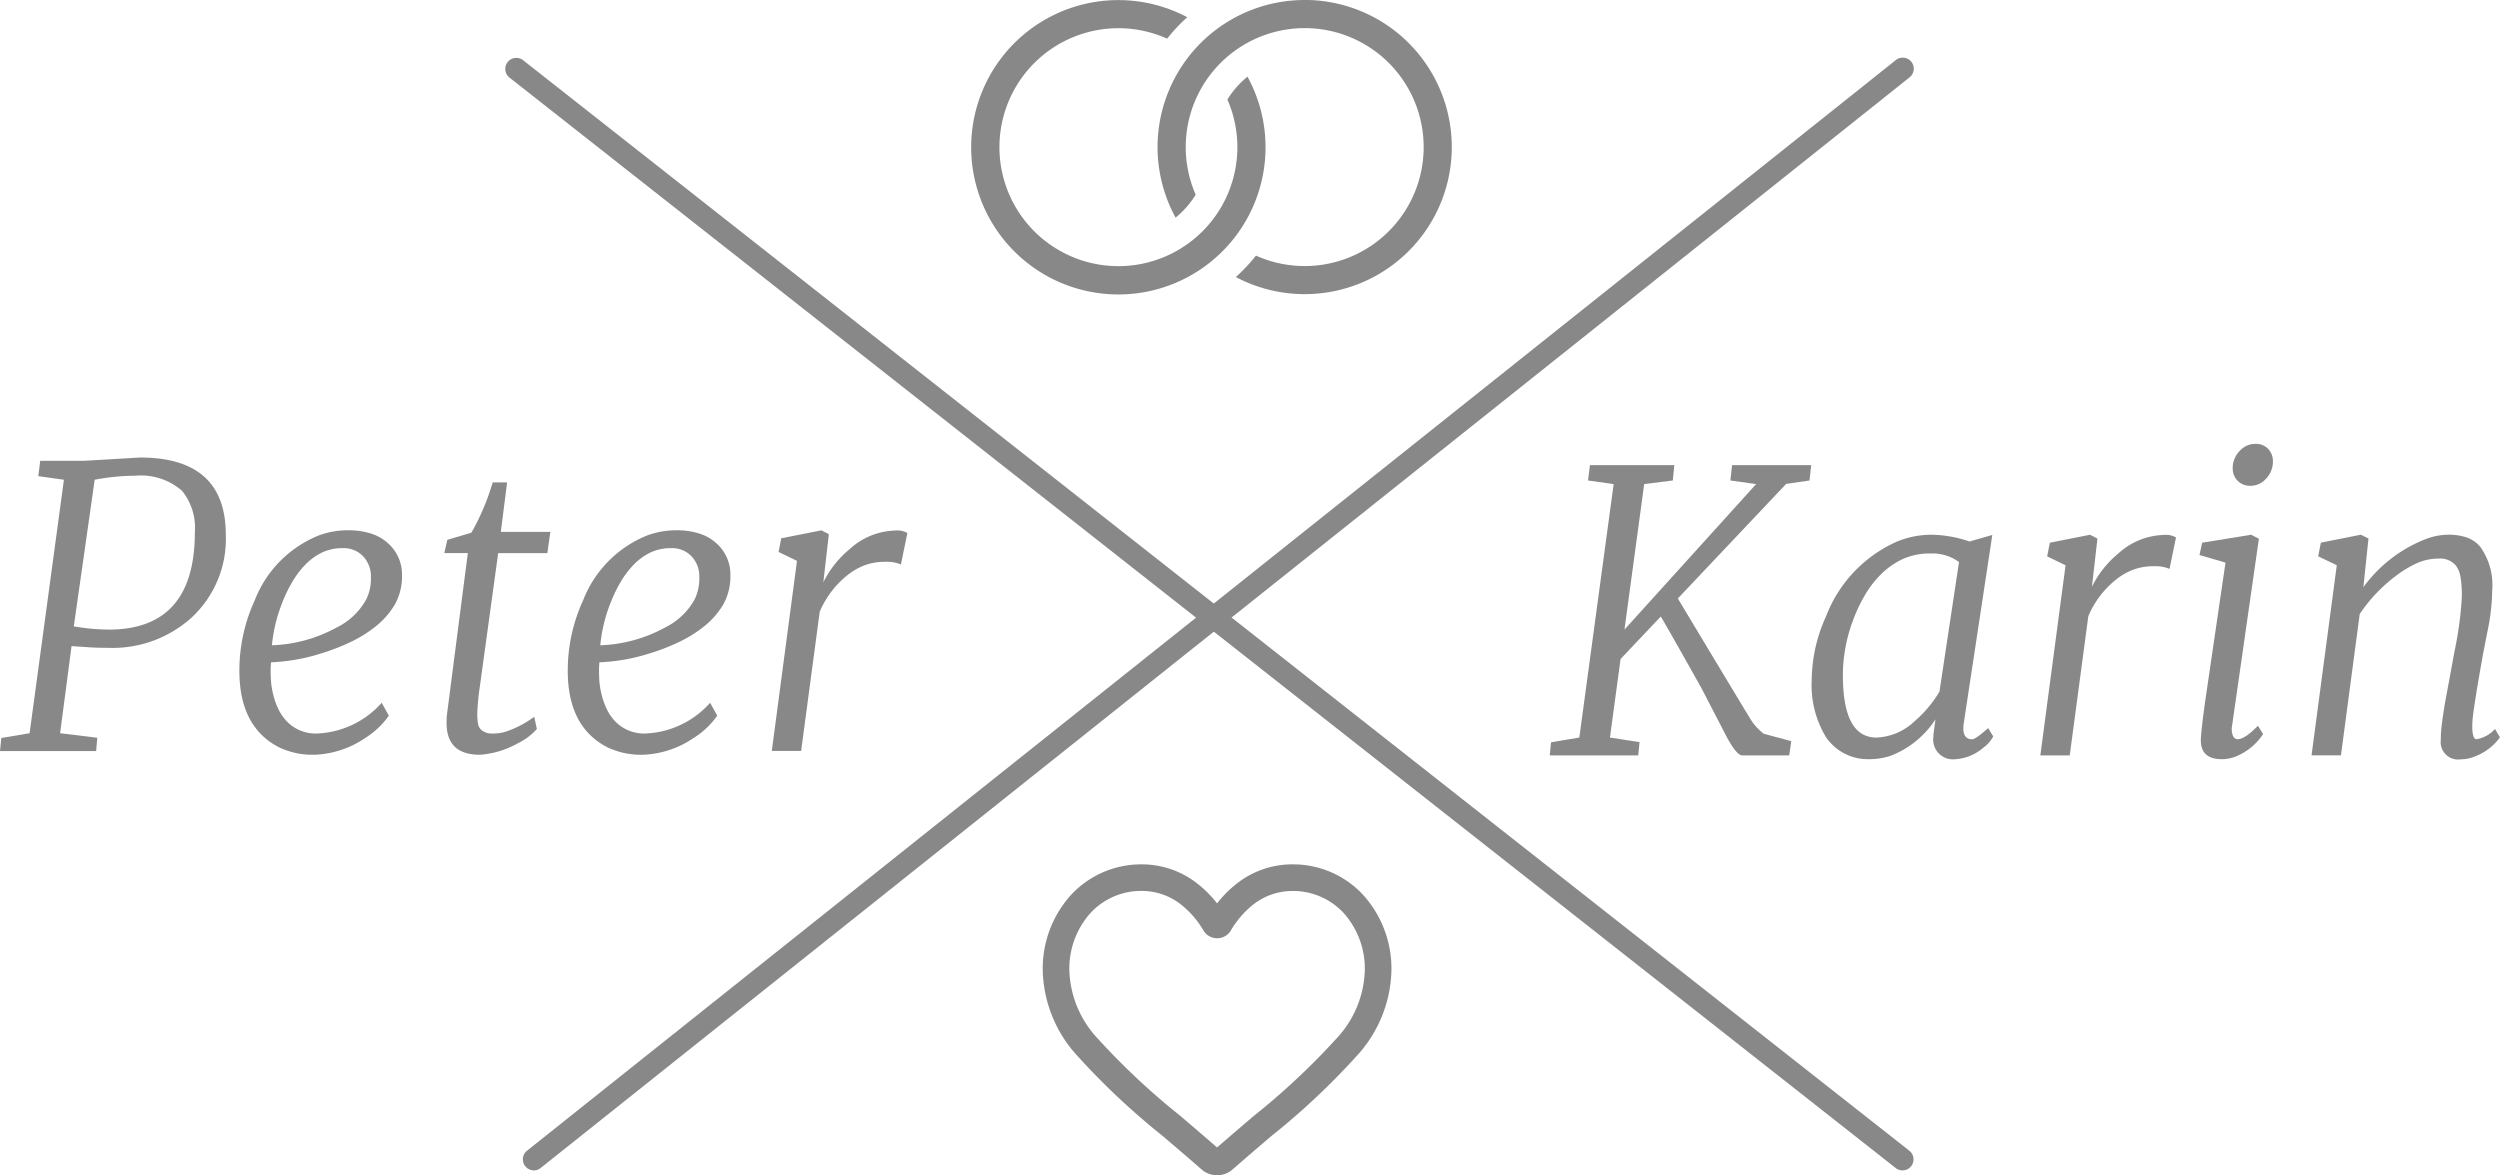 <svg xmlns="http://www.w3.org/2000/svg" width="174.818" height="82.18" viewBox="0 0 174.818 82.18"><g transform="translate(-601.3 -478.882)"><g transform="translate(636.623 482.923)"><path d="M813.427,569.772a.769.769,0,0,1-.477-.165l-96.944-76.259a.772.772,0,0,1,.955-1.213L813.9,568.394a.772.772,0,0,1-.478,1.379Z" transform="translate(-715.711 -491.97)" fill="#888"/></g><g transform="translate(637.858 482.922)"><g transform="translate(0)"><path d="M720.484,569.771A.772.772,0,0,1,720,568.4l95.709-76.259a.772.772,0,1,1,.962,1.207L720.964,569.6A.768.768,0,0,1,720.484,569.771Z" transform="translate(-719.711 -491.969)" fill="#888"/></g></g><g transform="translate(601.3 510.872)" style="isolation:isolate"><g transform="translate(0 0)" style="isolation:isolate"><path d="M611.09,582.5q6,0,6,5.4a7.494,7.494,0,0,1-2.4,5.8,8.236,8.236,0,0,1-5.8,2.109q-.9,0-1.566-.053l-1.021-.066-.8,6.089,2.6.318-.079.929H601.3l.093-.915,1.977-.332,2.4-17.724-1.791-.252.133-1.074H607.2Zm-4.63,11.807a14.785,14.785,0,0,0,2.534.226q5.93-.053,5.93-6.792a4.091,4.091,0,0,0-.9-2.919,4.369,4.369,0,0,0-3.263-1.048,15.4,15.4,0,0,0-2.839.279Z" transform="translate(-601.3 -582.497)" fill="#888"/><g transform="translate(16.742 5.094)"><path d="M660.953,613.205a6.379,6.379,0,0,0,4.524-2.149l.5.9a5.7,5.7,0,0,1-1.658,1.565,6.7,6.7,0,0,1-3.469,1.167,5.474,5.474,0,0,1-2.58-.53q-2.746-1.433-2.746-5.333a11.784,11.784,0,0,1,1.074-4.935,8.013,8.013,0,0,1,4.484-4.537,5.787,5.787,0,0,1,2-.358,5.123,5.123,0,0,1,1.718.252,3.2,3.2,0,0,1,1.167.7,2.894,2.894,0,0,1,.929,2.149,4.05,4.05,0,0,1-.5,2.09,5.591,5.591,0,0,1-1.294,1.492,8.831,8.831,0,0,1-1.8,1.128,14.266,14.266,0,0,1-2.01.783,13.272,13.272,0,0,1-3.555.637q-.027.305-.027.577c0,.182.006.4.02.67a5.589,5.589,0,0,0,.146.948,5.117,5.117,0,0,0,.365,1.055,3.3,3.3,0,0,0,.61.889A2.788,2.788,0,0,0,660.953,613.205Zm-3.157-6.169a10.131,10.131,0,0,0,4.537-1.247,4.728,4.728,0,0,0,2.07-1.977,3.274,3.274,0,0,0,.318-1.526,2.026,2.026,0,0,0-.55-1.479,1.866,1.866,0,0,0-1.393-.564,3.341,3.341,0,0,0-1.472.305,4.148,4.148,0,0,0-1.148.829,6.223,6.223,0,0,0-.922,1.207,9.617,9.617,0,0,0-.7,1.439A10.81,10.81,0,0,0,657.8,607.036Z" transform="translate(-655.527 -598.997)" fill="#888"/></g><g transform="translate(31.069 1.738)"><path d="M704.427,607.176q-2.335,0-2.335-2.215v-.173a4.526,4.526,0,0,1,.053-.624l1.433-11.09h-1.645l.212-.929,1.685-.5a16.555,16.555,0,0,0,1.486-3.516h1.008l-.438,3.463h3.463l-.212,1.486H705.7l-1.274,9.273a17.044,17.044,0,0,0-.186,1.9,3.962,3.962,0,0,0,.053.769.764.764,0,0,0,.2.391,1.1,1.1,0,0,0,.809.279,2.955,2.955,0,0,0,.915-.126,6.87,6.87,0,0,0,.756-.3,7.261,7.261,0,0,0,1.247-.743l.186.849a4.19,4.19,0,0,1-1.34,1.008A6.314,6.314,0,0,1,704.427,607.176Z" transform="translate(-701.933 -588.126)" fill="#888"/></g><g transform="translate(39.706 5.094)"><path d="M735.332,613.205a6.379,6.379,0,0,0,4.524-2.149l.5.9a5.707,5.707,0,0,1-1.658,1.565,6.7,6.7,0,0,1-3.469,1.167,5.475,5.475,0,0,1-2.581-.53q-2.746-1.433-2.746-5.333a11.785,11.785,0,0,1,1.074-4.935,8.013,8.013,0,0,1,4.484-4.537,5.786,5.786,0,0,1,2-.358,5.123,5.123,0,0,1,1.718.252,3.2,3.2,0,0,1,1.167.7,2.894,2.894,0,0,1,.929,2.149,4.05,4.05,0,0,1-.5,2.09,5.59,5.59,0,0,1-1.294,1.492,8.836,8.836,0,0,1-1.8,1.128,14.266,14.266,0,0,1-2.01.783,13.273,13.273,0,0,1-3.555.637q-.027.305-.027.577c0,.182.006.4.02.67a5.583,5.583,0,0,0,.146.948,5.1,5.1,0,0,0,.365,1.055,3.29,3.29,0,0,0,.61.889A2.789,2.789,0,0,0,735.332,613.205Zm-3.157-6.169a10.131,10.131,0,0,0,4.537-1.247,4.727,4.727,0,0,0,2.069-1.977,3.273,3.273,0,0,0,.318-1.526,2.026,2.026,0,0,0-.55-1.479,1.866,1.866,0,0,0-1.393-.564,3.341,3.341,0,0,0-1.472.305,4.143,4.143,0,0,0-1.148.829,6.223,6.223,0,0,0-.922,1.207,9.617,9.617,0,0,0-.7,1.439A10.8,10.8,0,0,0,732.175,607.036Z" transform="translate(-729.906 -598.997)" fill="#888"/></g><g transform="translate(53.967 5.094)"><path d="M777.861,601.133l-1.287-.623.186-.955,2.812-.557.517.266-.385,3.37a7.065,7.065,0,0,1,1.87-2.348,4.887,4.887,0,0,1,3.157-1.274,1.407,1.407,0,0,1,.849.173l-.451,2.2a2.567,2.567,0,0,0-1.108-.186,4.078,4.078,0,0,0-1.346.212,4.4,4.4,0,0,0-1.194.65,6.533,6.533,0,0,0-2.03,2.627l-1.3,9.737H776.1Z" transform="translate(-776.097 -598.997)" fill="#888"/></g></g></g><g transform="translate(709.668 509.921)" style="isolation:isolate"><g transform="translate(0 0)" style="isolation:isolate"><g transform="translate(0 1.486)"><path d="M952.393,603.61l1.977-.332,2.4-17.724-1.791-.252.133-1.074h5.9l-.106,1.074-2,.252-1.38,10.175,9.207-10.175-1.8-.252.119-1.074h5.532l-.119,1.074-1.632.239-7.575,8.013q4.67,7.774,4.988,8.278a3.814,3.814,0,0,0,1.021,1.181l1.924.517-.146.995h-3.3q-.411-.04-1.115-1.38l-1.738-3.356q-2.361-4.205-2.826-4.975l-2.812,2.972-.743,5.492,2.069.318-.093.929H952.3Z" transform="translate(-952.3 -584.228)" fill="#888"/></g><g transform="translate(18.321 6.354)"><path d="M1021.7,615.691a1.378,1.378,0,0,1-1.552-1.565c0-.08,0-.163.013-.252l.133-.969a6.543,6.543,0,0,1-3.131,2.547,4.738,4.738,0,0,1-1.579.239,3.528,3.528,0,0,1-2.945-1.539,7.017,7.017,0,0,1-1-4.02,10.958,10.958,0,0,1,1.008-4.444,9.368,9.368,0,0,1,4.988-5.227,6.344,6.344,0,0,1,2.388-.464,8.466,8.466,0,0,1,2.666.478l.013-.013,1.566-.451-1.99,13.12q-.146.9.292,1.115a.715.715,0,0,0,.292.053q.239,0,1.114-.783l.358.584a2.33,2.33,0,0,1-.69.783A3.274,3.274,0,0,1,1021.7,615.691Zm-7.88-5.85q0,4.338,2.348,4.338a4.1,4.1,0,0,0,2.666-1.141,8.379,8.379,0,0,0,1.738-2.07l1.367-9.061a3.111,3.111,0,0,0-1.944-.6,4.657,4.657,0,0,0-1.983.385,5.43,5.43,0,0,0-1.486,1.028,7.073,7.073,0,0,0-1.167,1.5,10.747,10.747,0,0,0-.849,1.811A11,11,0,0,0,1013.816,609.841Z" transform="translate(-1011.64 -599.997)" fill="#888"/></g><g transform="translate(34.307 6.354)"><path d="M1065.182,602.133l-1.286-.623.186-.955,2.812-.557.517.266-.385,3.37a7.062,7.062,0,0,1,1.871-2.348,4.886,4.886,0,0,1,3.157-1.274,1.406,1.406,0,0,1,.849.173l-.451,2.2a2.567,2.567,0,0,0-1.108-.186,4.08,4.08,0,0,0-1.346.212,4.411,4.411,0,0,0-1.194.65,6.529,6.529,0,0,0-2.03,2.627l-1.3,9.737h-2.056Z" transform="translate(-1063.418 -599.997)" fill="#888"/></g><g transform="translate(45.437)"><path d="M1101.02,601.463q-1.592,0-1.446-1.579.053-.756.279-2.388l1.433-9.777-1.818-.531.186-.862,3.423-.557.544.279L1101.75,599.1a1.264,1.264,0,0,0,.06.736.364.364,0,0,0,.312.232q.517,0,1.433-.942l.358.583a4.136,4.136,0,0,1-1.844,1.539A2.613,2.613,0,0,1,1101.02,601.463Zm2.03-19.117a1.193,1.193,0,0,1-1.26-1.22,1.721,1.721,0,0,1,.531-1.26,1.43,1.43,0,0,1,1.041-.451,1.175,1.175,0,0,1,.916.358,1.24,1.24,0,0,1,.325.862,1.736,1.736,0,0,1-.5,1.234A1.428,1.428,0,0,1,1103.05,582.347Z" transform="translate(-1099.468 -579.415)" fill="#888"/></g><g transform="translate(53.277 6.354)"><path d="M1135.29,615.7a1.214,1.214,0,0,1-1.393-1.353c0-.062,0-.188.006-.378s.033-.484.086-.882.115-.813.186-1.247l.69-3.741a24.522,24.522,0,0,0,.5-3.728,7.759,7.759,0,0,0-.1-1.479,1.856,1.856,0,0,0-.312-.736,1.424,1.424,0,0,0-1.194-.491,3.687,3.687,0,0,0-1.512.312,7.529,7.529,0,0,0-1.42.843,11.021,11.021,0,0,0-2.6,2.719l-1.313,9.883h-2.056l1.764-13.293-1.3-.623.186-.955,2.8-.557.531.266-.358,3.409a9.753,9.753,0,0,1,4.365-3.37,4.516,4.516,0,0,1,1.572-.305,3.88,3.88,0,0,1,1.307.2,2.141,2.141,0,0,1,.942.663,4.6,4.6,0,0,1,.823,3.051,14.2,14.2,0,0,1-.305,2.72q-.305,1.539-.4,2.069-.637,3.609-.677,4.351-.066,1.247.292,1.247a2.238,2.238,0,0,0,1.287-.717l.345.584a3.776,3.776,0,0,1-1.764,1.34A2.471,2.471,0,0,1,1135.29,615.7Z" transform="translate(-1124.863 -599.997)" fill="#888"/></g></g></g><g transform="translate(674.211 539.32)"><g transform="translate(0 0)"><path d="M850.168,696.668a1.4,1.4,0,0,1-.925-.347c-.966-.845-1.9-1.639-2.72-2.339l0,0a50.722,50.722,0,0,1-5.938-5.574,8.906,8.906,0,0,1-2.372-5.828,7.474,7.474,0,0,1,1.9-5.106,6.431,6.431,0,0,1,4.784-2.082,6.016,6.016,0,0,1,3.758,1.3,7.694,7.694,0,0,1,1.519,1.587,7.689,7.689,0,0,1,1.519-1.587,6.015,6.015,0,0,1,3.758-1.3,6.432,6.432,0,0,1,4.786,2.082,7.476,7.476,0,0,1,1.9,5.106,8.9,8.9,0,0,1-2.372,5.827,50.588,50.588,0,0,1-5.938,5.573c-.823.7-1.756,1.5-2.725,2.344a1.4,1.4,0,0,1-.924.347ZM844.89,676.79a5.045,5.045,0,0,0-3.754,1.631,6.081,6.081,0,0,0-1.527,4.156,7.491,7.491,0,0,0,2.05,4.933,49.8,49.8,0,0,0,5.768,5.4l0,0c.825.7,1.76,1.5,2.734,2.351.979-.853,1.916-1.651,2.743-2.355a49.762,49.762,0,0,0,5.768-5.4,7.492,7.492,0,0,0,2.05-4.933,6.084,6.084,0,0,0-1.526-4.156,5.046,5.046,0,0,0-3.754-1.631,4.647,4.647,0,0,0-2.9,1,6.8,6.8,0,0,0-1.614,1.871.884.884,0,0,1-1.519,0,6.8,6.8,0,0,0-1.617-1.871,4.645,4.645,0,0,0-2.9-1Z" transform="translate(-837.976 -675.157)" fill="#888"/><path d="M849.651,696.381h0v0h0a1.634,1.634,0,0,1-1.076-.4c-.974-.852-1.9-1.641-2.717-2.337l-.031-.027a50.577,50.577,0,0,1-5.94-5.58,9.123,9.123,0,0,1-2.425-5.975,7.681,7.681,0,0,1,1.956-5.26,6.685,6.685,0,0,1,4.958-2.16h.028a6.267,6.267,0,0,1,3.872,1.347,7.9,7.9,0,0,1,1.376,1.381,7.926,7.926,0,0,1,1.377-1.382,6.272,6.272,0,0,1,3.875-1.346h.076a6.674,6.674,0,0,1,4.907,2.158,7.689,7.689,0,0,1,1.958,5.266,9.117,9.117,0,0,1-2.426,5.971,50.611,50.611,0,0,1-5.953,5.591c-.784.668-1.744,1.486-2.735,2.352A1.63,1.63,0,0,1,849.651,696.381Zm0-.463h0a1.167,1.167,0,0,0,.771-.29c.993-.868,1.954-1.687,2.727-2.346a50.422,50.422,0,0,0,5.91-5.545,8.684,8.684,0,0,0,2.319-5.679,7.228,7.228,0,0,0-1.839-4.952,6.272,6.272,0,0,0-4.611-2,5.833,5.833,0,0,0-3.617,1.247,7.462,7.462,0,0,0-1.474,1.54l-.189.264-.188-.264a7.449,7.449,0,0,0-1.474-1.539A5.8,5.8,0,0,0,844.4,675.1h-.069a6.212,6.212,0,0,0-4.571,2.008,7.22,7.22,0,0,0-1.836,4.945,8.691,8.691,0,0,0,2.319,5.684,50.353,50.353,0,0,0,5.884,5.522l.027.023c.822.7,1.749,1.491,2.726,2.345a1.17,1.17,0,0,0,.771.29Zm0-.863-.152-.133c-1-.874-1.96-1.692-2.731-2.349a49.928,49.928,0,0,1-5.8-5.434,7.7,7.7,0,0,1-2.1-5.081,6.293,6.293,0,0,1,1.585-4.309,5.341,5.341,0,0,1,3.928-1.709h.015a4.9,4.9,0,0,1,3.031,1.055,7,7,0,0,1,1.673,1.935.653.653,0,0,0,1.121,0,6.992,6.992,0,0,1,1.668-1.933,4.9,4.9,0,0,1,3.03-1.055h.059a5.285,5.285,0,0,1,3.883,1.706,6.3,6.3,0,0,1,1.588,4.318,7.7,7.7,0,0,1-2.1,5.076,49.877,49.877,0,0,1-5.792,5.426c-.83.707-1.766,1.5-2.744,2.357ZM844.333,676.5a4.823,4.823,0,0,0-3.545,1.557,5.833,5.833,0,0,0-1.465,3.994,7.279,7.279,0,0,0,2,4.79,49.674,49.674,0,0,0,5.738,5.371c.739.63,1.643,1.4,2.59,2.226.925-.8,1.808-1.556,2.592-2.224a49.592,49.592,0,0,0,5.74-5.372,7.279,7.279,0,0,0,2-4.785,5.837,5.837,0,0,0-1.468-4,4.82,4.82,0,0,0-3.542-1.553h-.054a4.432,4.432,0,0,0-2.744.954,6.526,6.526,0,0,0-1.558,1.806,1.116,1.116,0,0,1-1.918,0,6.526,6.526,0,0,0-1.563-1.809,4.429,4.429,0,0,0-2.74-.954h-.056Z" transform="translate(-837.457 -674.638)" fill="#888"/></g></g><g transform="translate(669.208 478.882)"><g transform="translate(0)"><path d="M840.581,484.241a6.394,6.394,0,0,0-1.407,1.6,8.319,8.319,0,1,1-4.214-4.256,12.341,12.341,0,0,1,1.405-1.5,10.292,10.292,0,1,0,4.215,4.16Z" transform="translate(-821.253 -478.882)" fill="#888"/></g><g transform="translate(13.038 0.001)"><path d="M873.77,478.885a10.284,10.284,0,0,0-9.027,15.217,6.408,6.408,0,0,0,1.406-1.6,8.319,8.319,0,1,1,4.214,4.256,12.406,12.406,0,0,1-1.405,1.5,10.286,10.286,0,1,0,4.812-19.377Z" transform="translate(-863.483 -478.885)" fill="#888"/></g></g></g></svg>